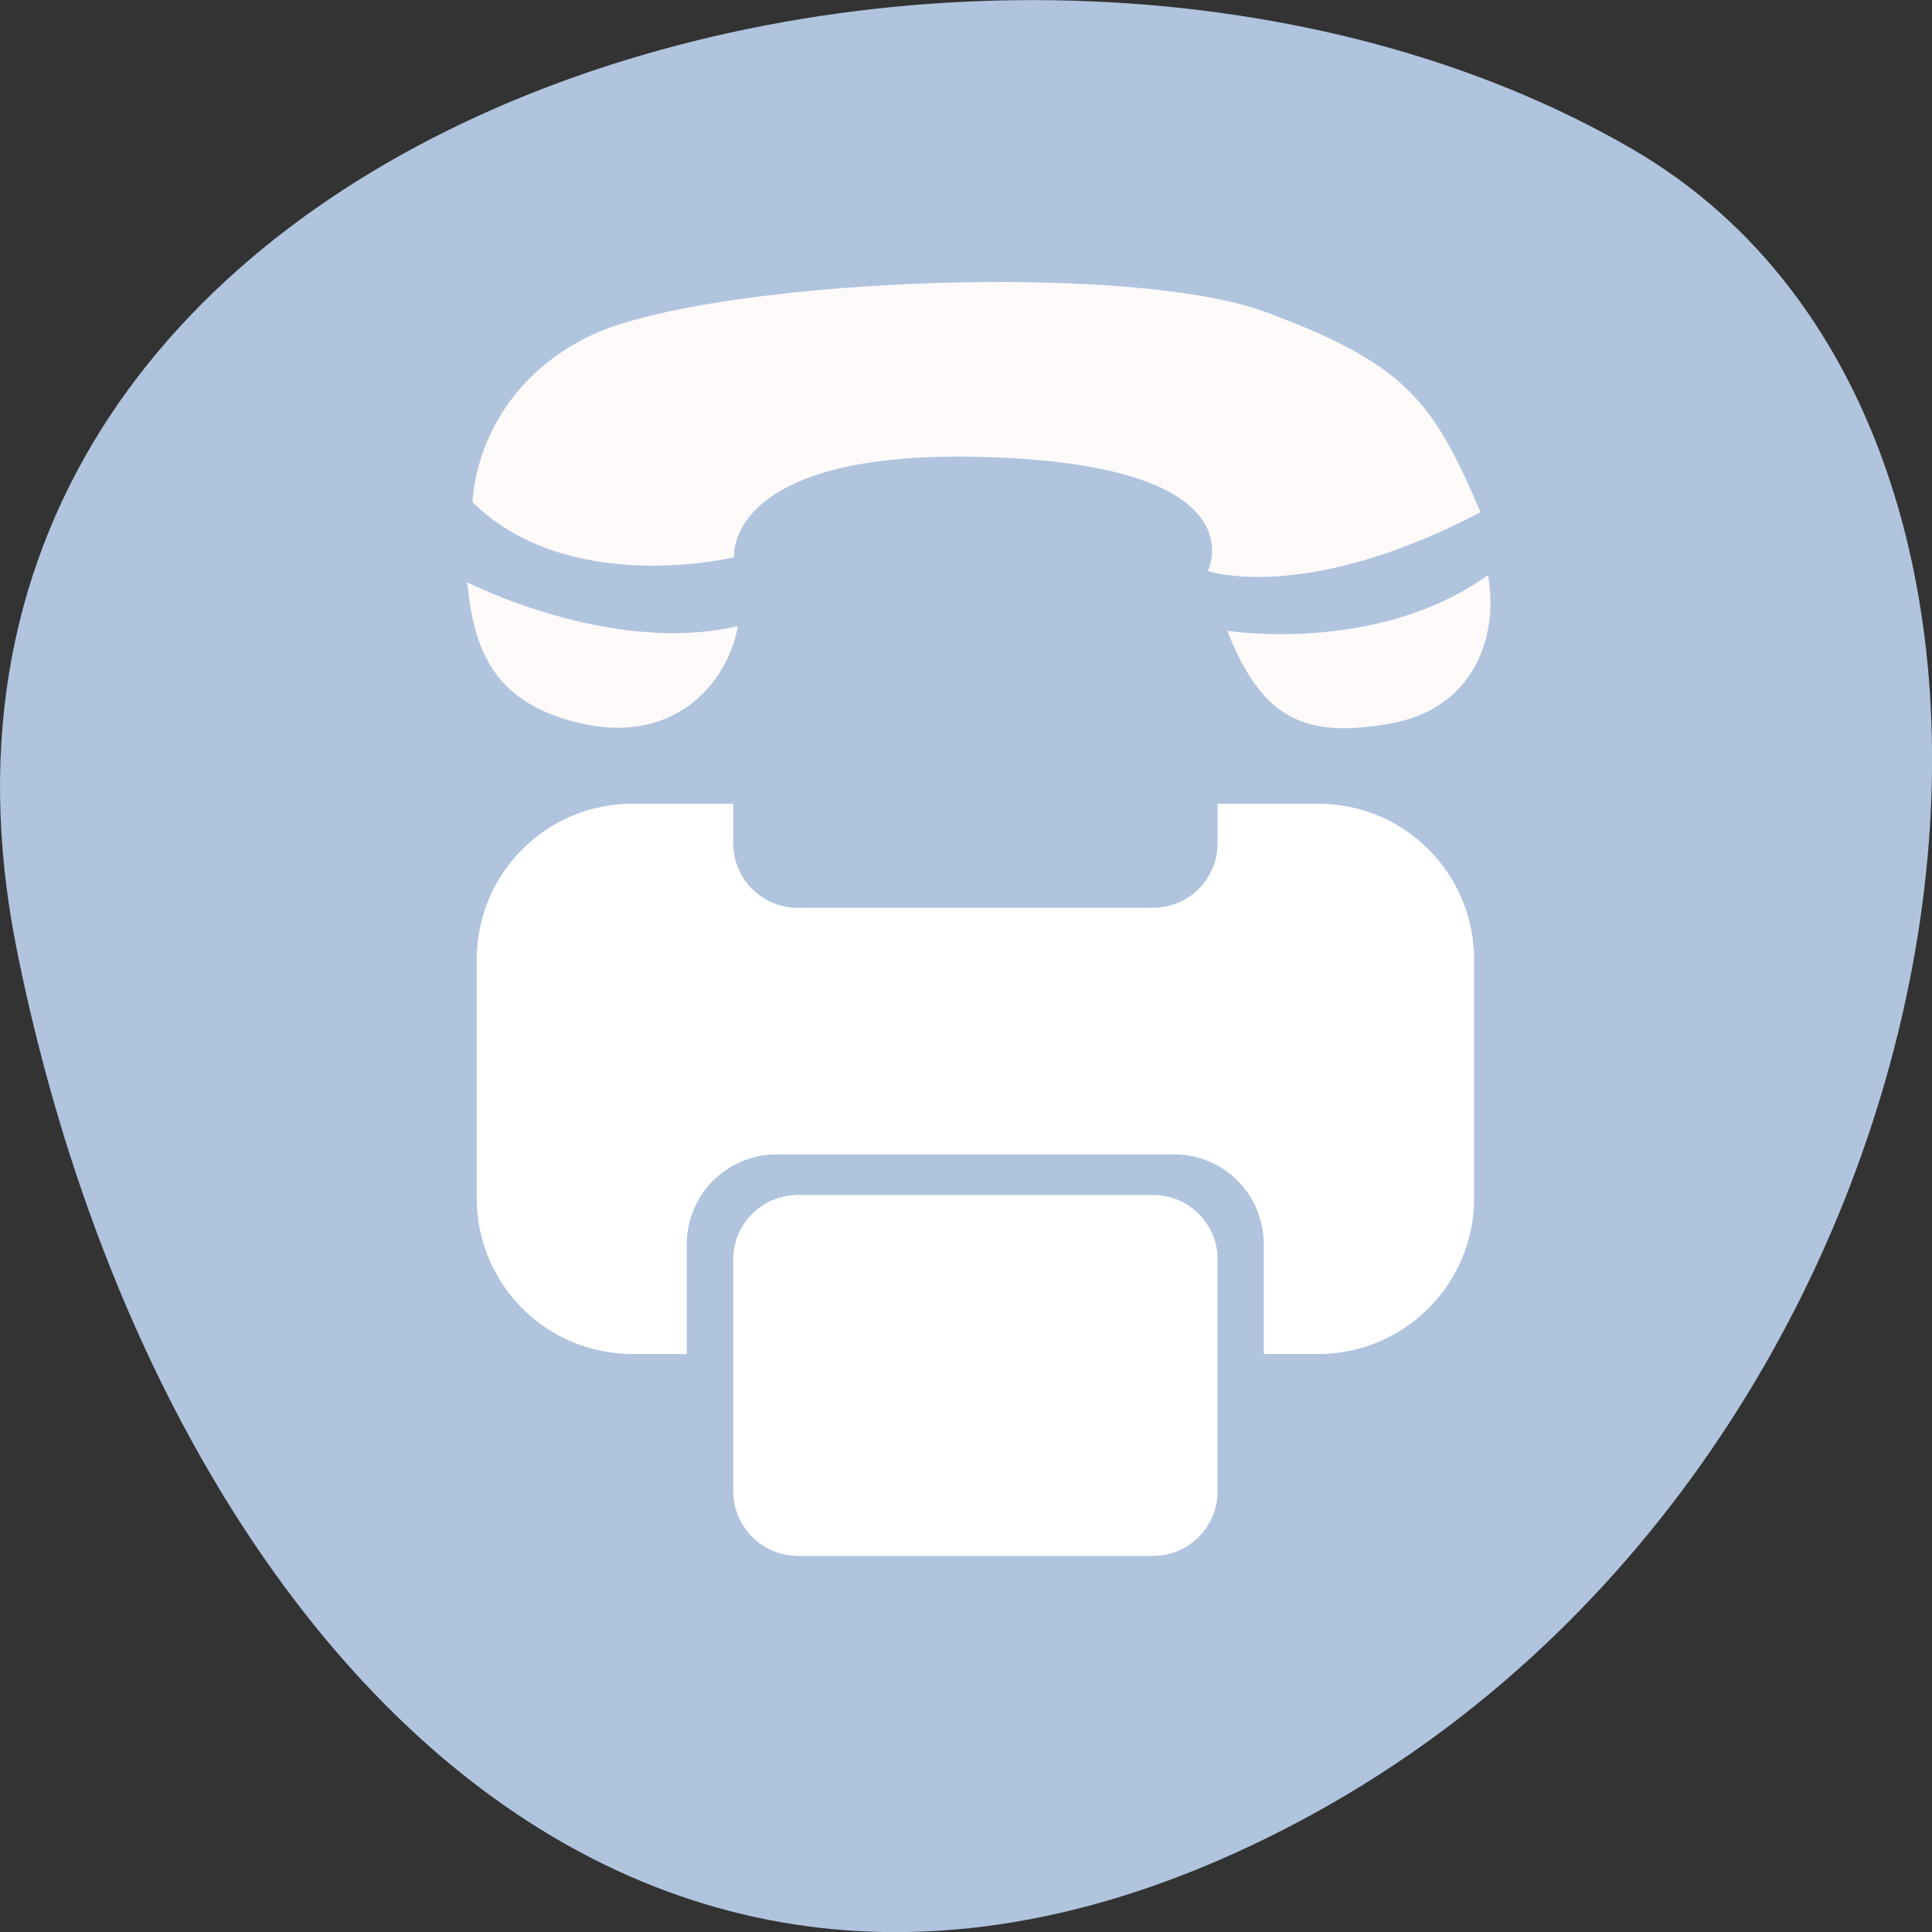 
<svg xmlns="http://www.w3.org/2000/svg" xmlns:xlink="http://www.w3.org/1999/xlink" width="24px" height="24px" viewBox="0 0 24 24" version="1.1">
<rect x="0" y="0" width="24" height="24" fill="#333333" stroke="none"/>
<g id="surface1">
<path style=" stroke:none;fill-rule:nonzero;fill:rgb(69.02%,76.863%,87.059%);fill-opacity:1;" d="M 0.207 11.789 C -1.891 1.297 12.484 -2.688 20.289 1.859 C 26.508 5.484 24.727 17.891 16.336 22.52 C 7.938 27.145 1.891 20.211 0.207 11.789 "/>
<path style=" stroke:none;fill-rule:nonzero;fill:rgb(100%,100%,100%);fill-opacity:1;" d="M 7.859 9.984 C 6.785 9.984 5.922 10.848 5.922 11.922 L 5.922 14.883 C 5.922 15.953 6.785 16.82 7.859 16.82 L 8.531 16.82 L 8.531 15.461 C 8.531 14.836 9.031 14.34 9.652 14.34 L 14.578 14.34 C 15.203 14.34 15.699 14.836 15.699 15.461 L 15.699 16.82 L 16.375 16.82 C 17.445 16.82 18.312 15.953 18.312 14.883 L 18.312 11.922 C 18.312 10.848 17.445 9.984 16.375 9.984 L 15.125 9.984 L 15.125 10.477 C 15.125 10.922 14.766 11.277 14.32 11.277 L 9.91 11.277 C 9.469 11.277 9.109 10.922 9.109 10.477 L 9.109 9.984 Z M 7.859 9.984 "/>
<path style=" stroke:none;fill-rule:nonzero;fill:rgb(100%,100%,100%);fill-opacity:1;" d="M 9.914 14.844 L 14.324 14.844 C 14.766 14.844 15.125 15.203 15.125 15.641 L 15.125 18.527 C 15.125 18.969 14.766 19.328 14.324 19.328 L 9.914 19.328 C 9.469 19.328 9.109 18.969 9.109 18.527 L 9.109 15.641 C 9.109 15.203 9.469 14.844 9.914 14.844 Z M 9.914 14.844 "/>
<path style=" stroke:none;fill-rule:evenodd;fill:rgb(100%,98.039%,98.039%);fill-opacity:1;" d="M 5.805 7.234 C 5.805 7.234 7.594 8.148 9.168 7.777 C 9.023 8.531 8.352 9.234 7.246 8.992 C 6.137 8.75 5.887 8.086 5.805 7.234 Z M 15.246 7.836 C 15.246 7.836 17.109 8.133 18.484 7.145 C 18.625 7.922 18.297 8.82 17.246 8.992 C 16.203 9.172 15.676 8.93 15.246 7.836 Z M 15.004 7.094 C 15.004 7.094 16.211 7.508 18.391 6.363 C 17.801 4.969 17.445 4.516 15.719 3.875 C 13.992 3.234 8.707 3.477 7.297 4.188 C 5.883 4.898 5.871 6.238 5.871 6.238 C 7.07 7.422 9.117 6.922 9.117 6.922 C 9.117 6.922 8.992 5.555 12.32 5.68 C 15.664 5.797 15.004 7.094 15.004 7.094 Z M 15.004 7.094 "/>
</g>
</svg>
